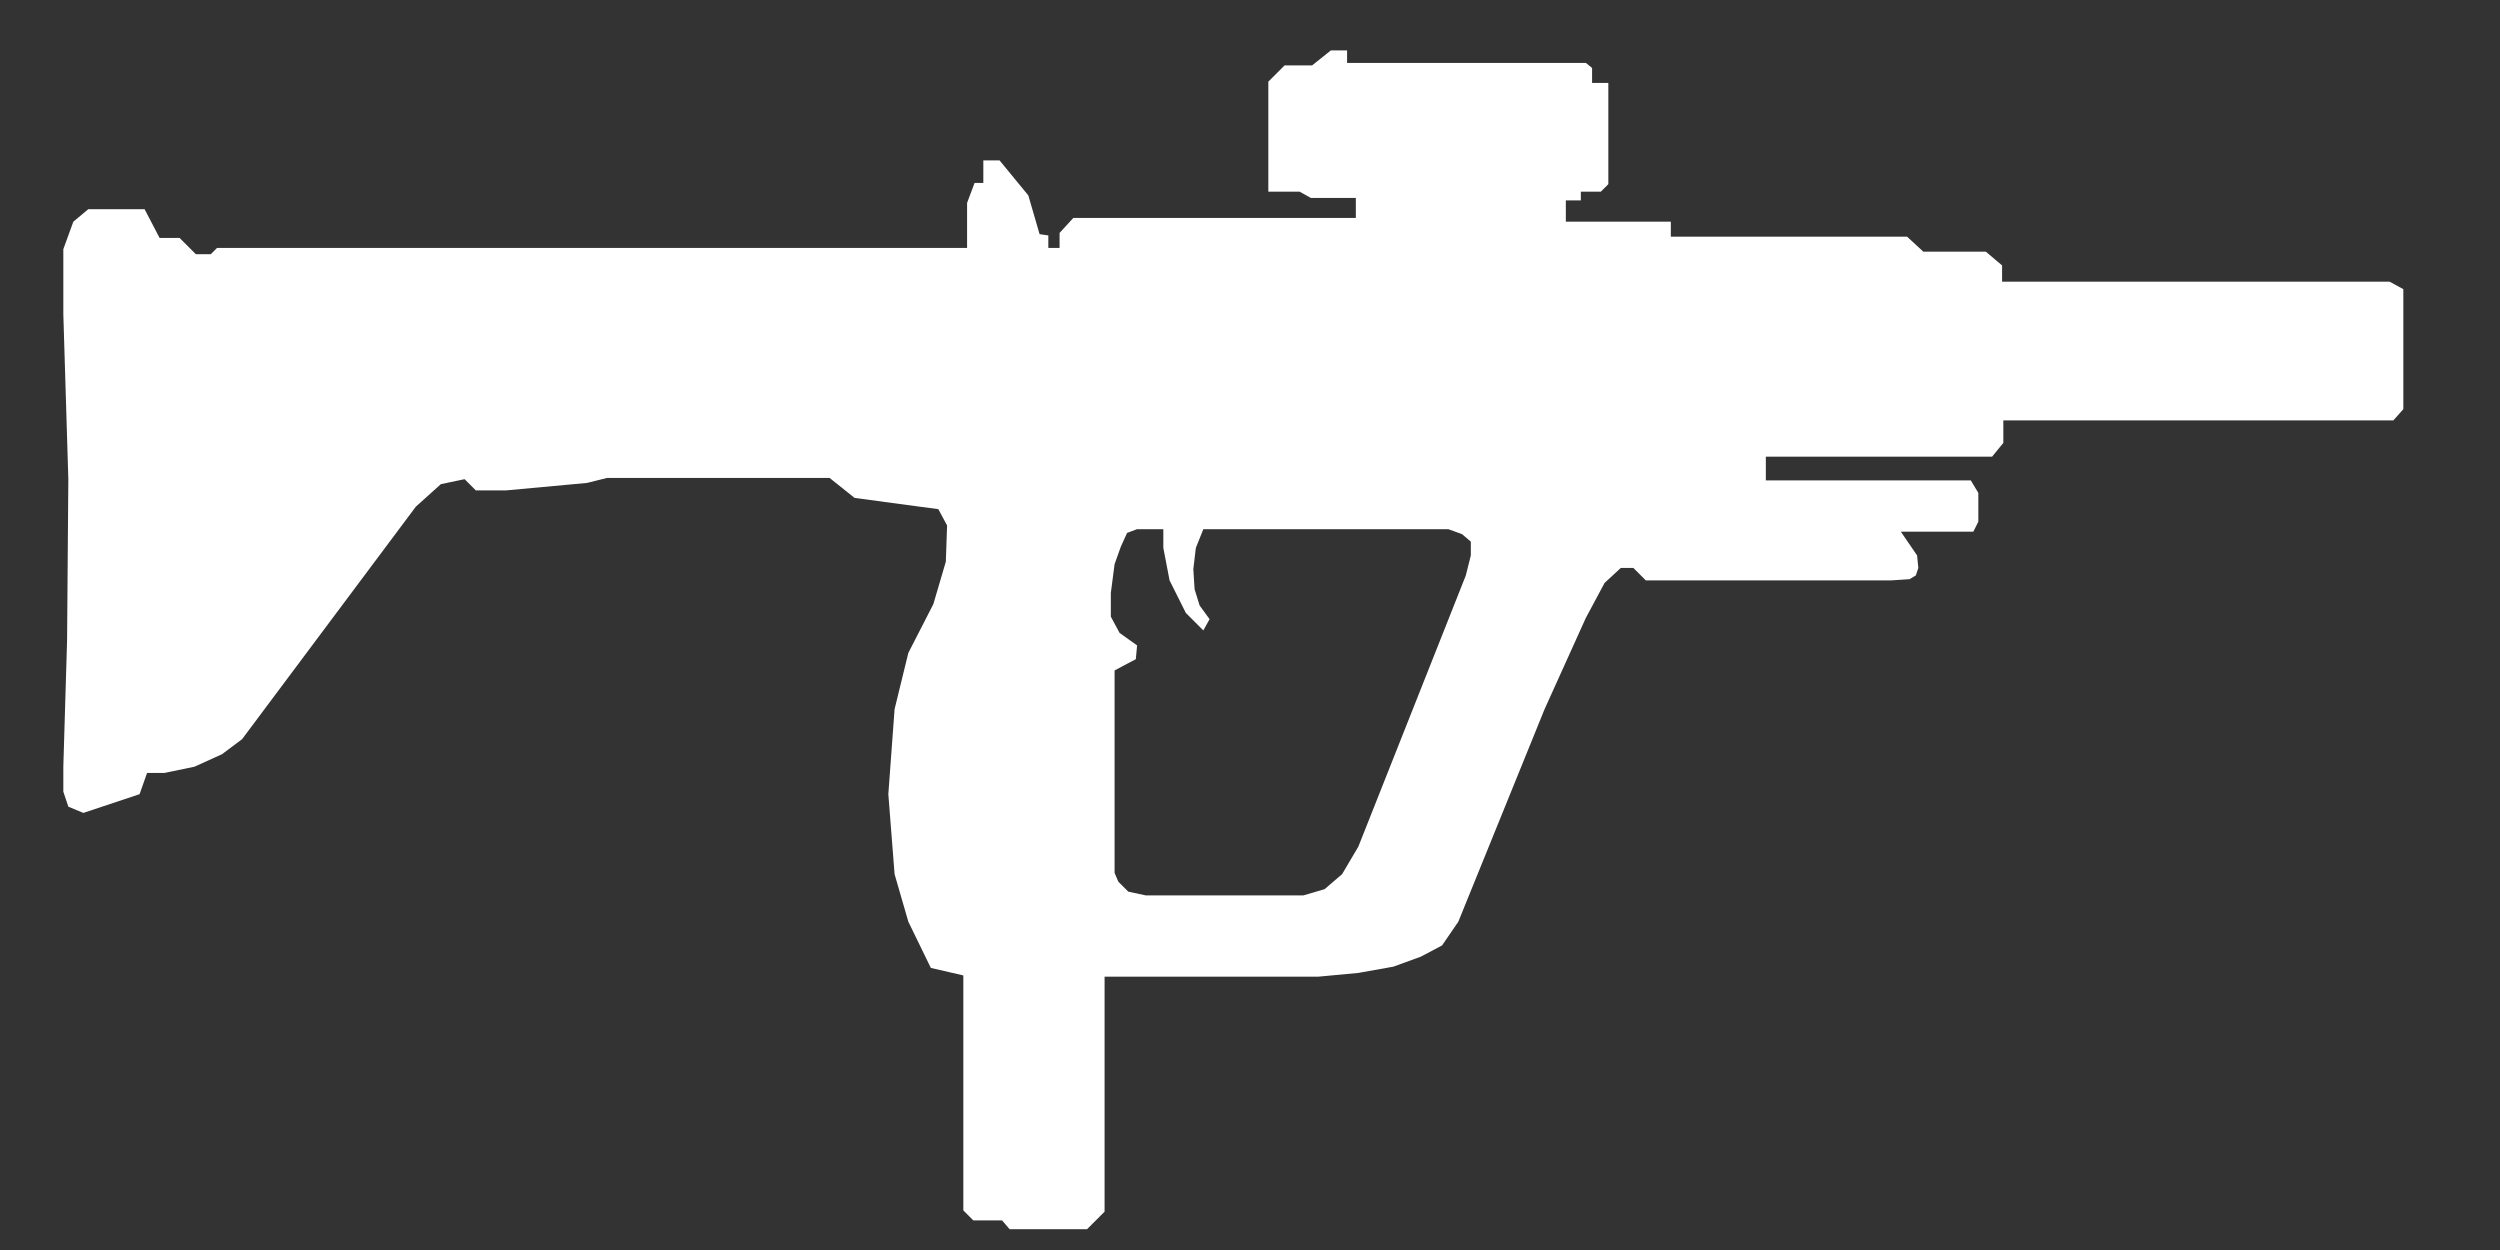 <svg width="24" height="12" viewBox="0 0 24 12" fill="none" xmlns="http://www.w3.org/2000/svg">
<rect x="0" y="0" width="24" height="12" fill="#333333" stroke="none"/>
<path d="M19.22 2.704V2.548L19.064 2.416H18.464L18.308 2.272H16.04V2.128H15.032V2.068V1.924H15.176V1.84H15.368L15.44 1.768V0.796H15.284V0.652L15.224 0.604H15.116H12.932V0.484H12.776L12.596 0.628H12.332L12.176 0.784V1.84H12.476L12.584 1.9H13.016V2.092H10.304L10.172 2.236V2.38H10.064V2.26L9.98 2.248L9.872 1.876L9.596 1.54H9.44V1.756H9.356L9.284 1.948V2.38H2.084L2.024 2.44H1.88L1.724 2.284H1.532L1.388 2.008H1.088H0.848L0.704 2.128L0.608 2.392V3.016L0.656 4.6L0.644 6.148L0.608 7.36V7.6L0.656 7.744L0.8 7.804L1.34 7.624L1.412 7.42H1.58L1.868 7.36L2.132 7.24L2.324 7.096L3.992 4.864L4.232 4.648L4.46 4.6L4.568 4.708H4.856L5.636 4.636L5.828 4.588H7.964L8.204 4.78L9.008 4.888L9.092 5.044L9.08 5.392L8.96 5.8L8.72 6.268L8.588 6.808L8.528 7.624L8.588 8.392L8.72 8.848L8.936 9.292L9.248 9.364V11.62L9.344 11.716H9.62L9.692 11.8H10.436L10.604 11.632V9.376H11.888H12.656L13.04 9.34L13.376 9.28L13.64 9.184L13.844 9.076L14 8.848L14.828 6.808L15.224 5.932L15.404 5.596L15.56 5.452H15.68L15.8 5.572H18.152L18.332 5.56L18.392 5.524L18.416 5.452L18.404 5.332L18.248 5.104H18.944L18.992 5.008V4.732L18.92 4.612H16.952V4.384H19.124L19.232 4.252V4.036H22.976L23.072 3.928V2.776L22.94 2.704H19.22ZM14.072 5.524L13.04 8.128L12.884 8.392L12.716 8.536L12.512 8.596H11L10.832 8.56L10.736 8.464L10.7 8.38V6.436L10.904 6.328L10.916 6.196L10.748 6.076L10.664 5.92V5.692L10.7 5.416L10.76 5.248L10.82 5.116L10.916 5.08H11.168V5.26L11.228 5.572L11.384 5.884L11.552 6.052L11.612 5.944L11.516 5.812L11.468 5.656L11.456 5.464L11.48 5.26L11.552 5.08H11.876H12.02H13.904L14.036 5.128L14.12 5.2V5.332L14.072 5.524Z" fill="white"/>
</svg>

